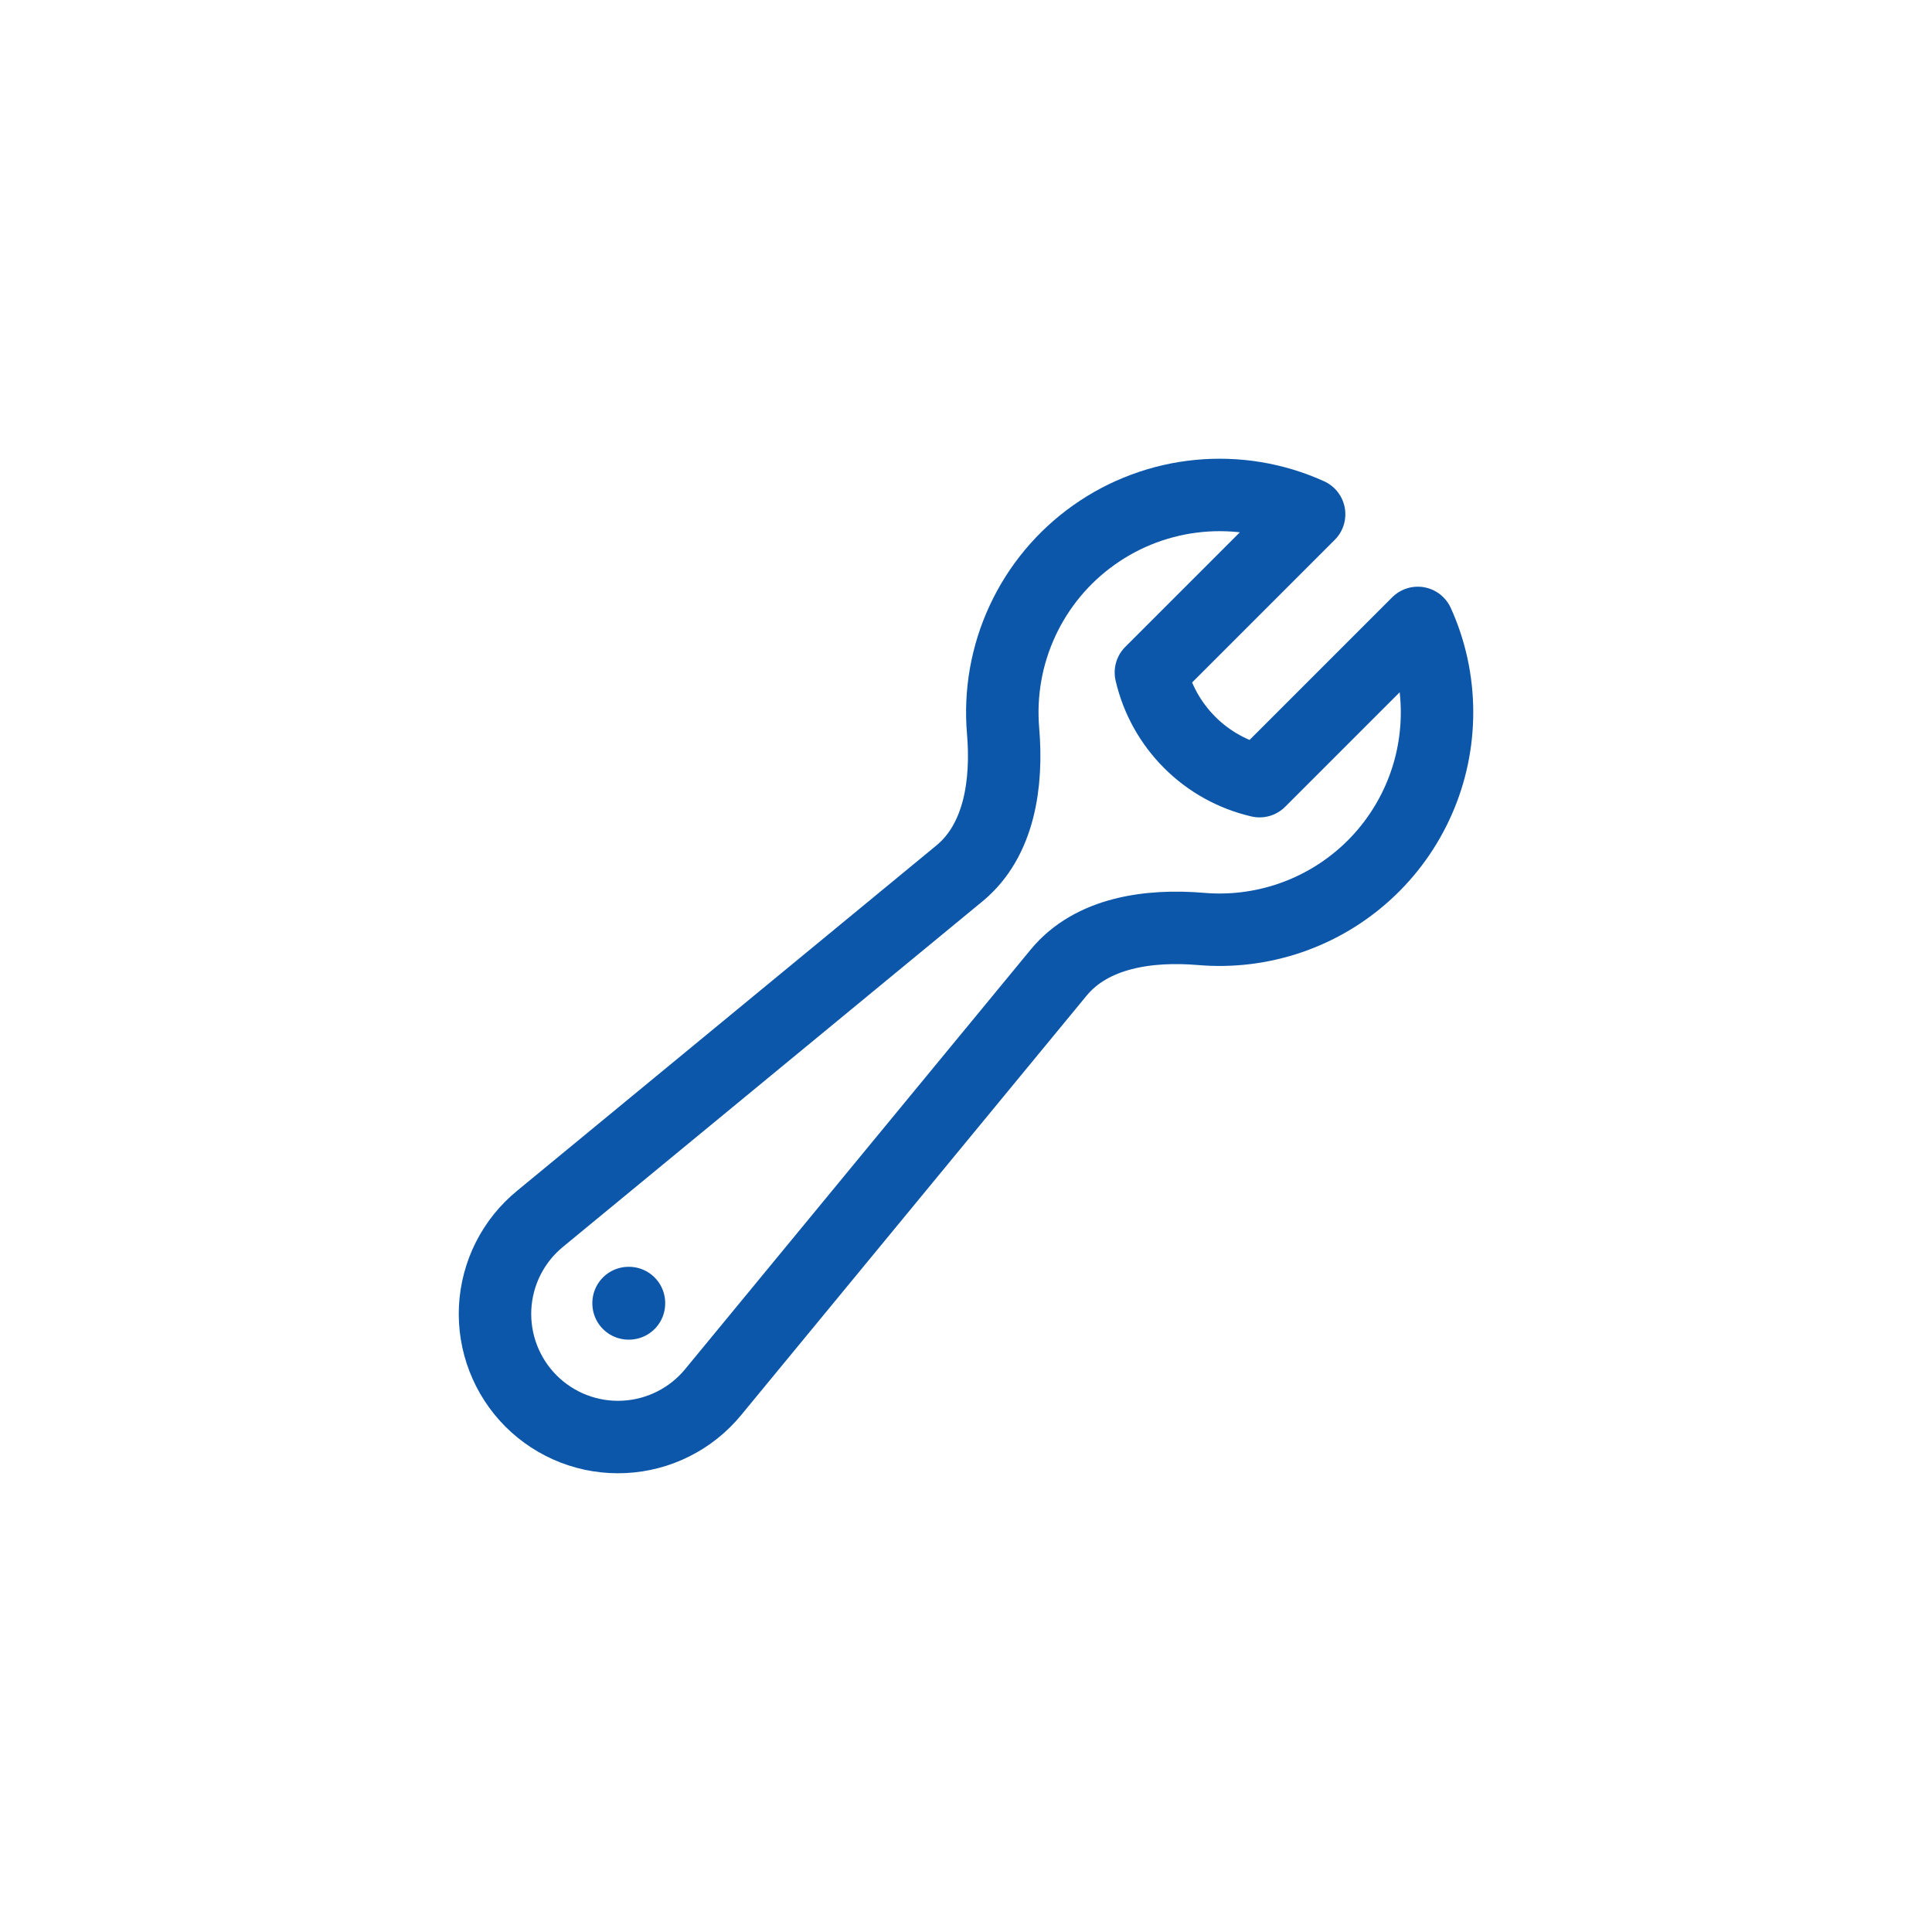 <svg width="40" height="40" viewBox="0 0 40 40" fill="none" xmlns="http://www.w3.org/2000/svg">
<path d="M29.752 14.749C29.752 15.372 29.623 15.989 29.372 16.559C29.121 17.13 28.755 17.642 28.295 18.064C27.836 18.485 27.294 18.807 26.704 19.008C26.114 19.209 25.489 19.286 24.868 19.233C23.792 19.142 22.604 19.304 21.918 20.137L14.766 28.821C14.54 29.096 14.26 29.32 13.942 29.48C13.624 29.64 13.277 29.732 12.921 29.749C12.566 29.767 12.211 29.71 11.879 29.582C11.547 29.454 11.246 29.258 10.994 29.006C10.743 28.755 10.547 28.453 10.419 28.121C10.291 27.79 10.234 27.434 10.251 27.079C10.269 26.724 10.36 26.376 10.52 26.059C10.68 25.741 10.905 25.46 11.18 25.235L19.864 18.083C20.697 17.397 20.859 16.209 20.768 15.133C20.701 14.351 20.839 13.565 21.17 12.853C21.5 12.141 22.011 11.528 22.651 11.075C23.292 10.621 24.04 10.343 24.821 10.268C25.602 10.193 26.389 10.323 27.104 10.647L23.828 13.923C23.955 14.471 24.233 14.972 24.631 15.37C25.028 15.768 25.53 16.046 26.078 16.173L29.354 12.897C29.61 13.462 29.752 14.089 29.752 14.749Z" stroke="#0D57AA" stroke-width="1.5" stroke-linecap="round" stroke-linejoin="round"/>
<path d="M13.014 26.978H13.022V26.986H13.014V26.978Z" stroke="#0D57AA" stroke-width="1.5" stroke-linecap="round" stroke-linejoin="round"/>
</svg>
